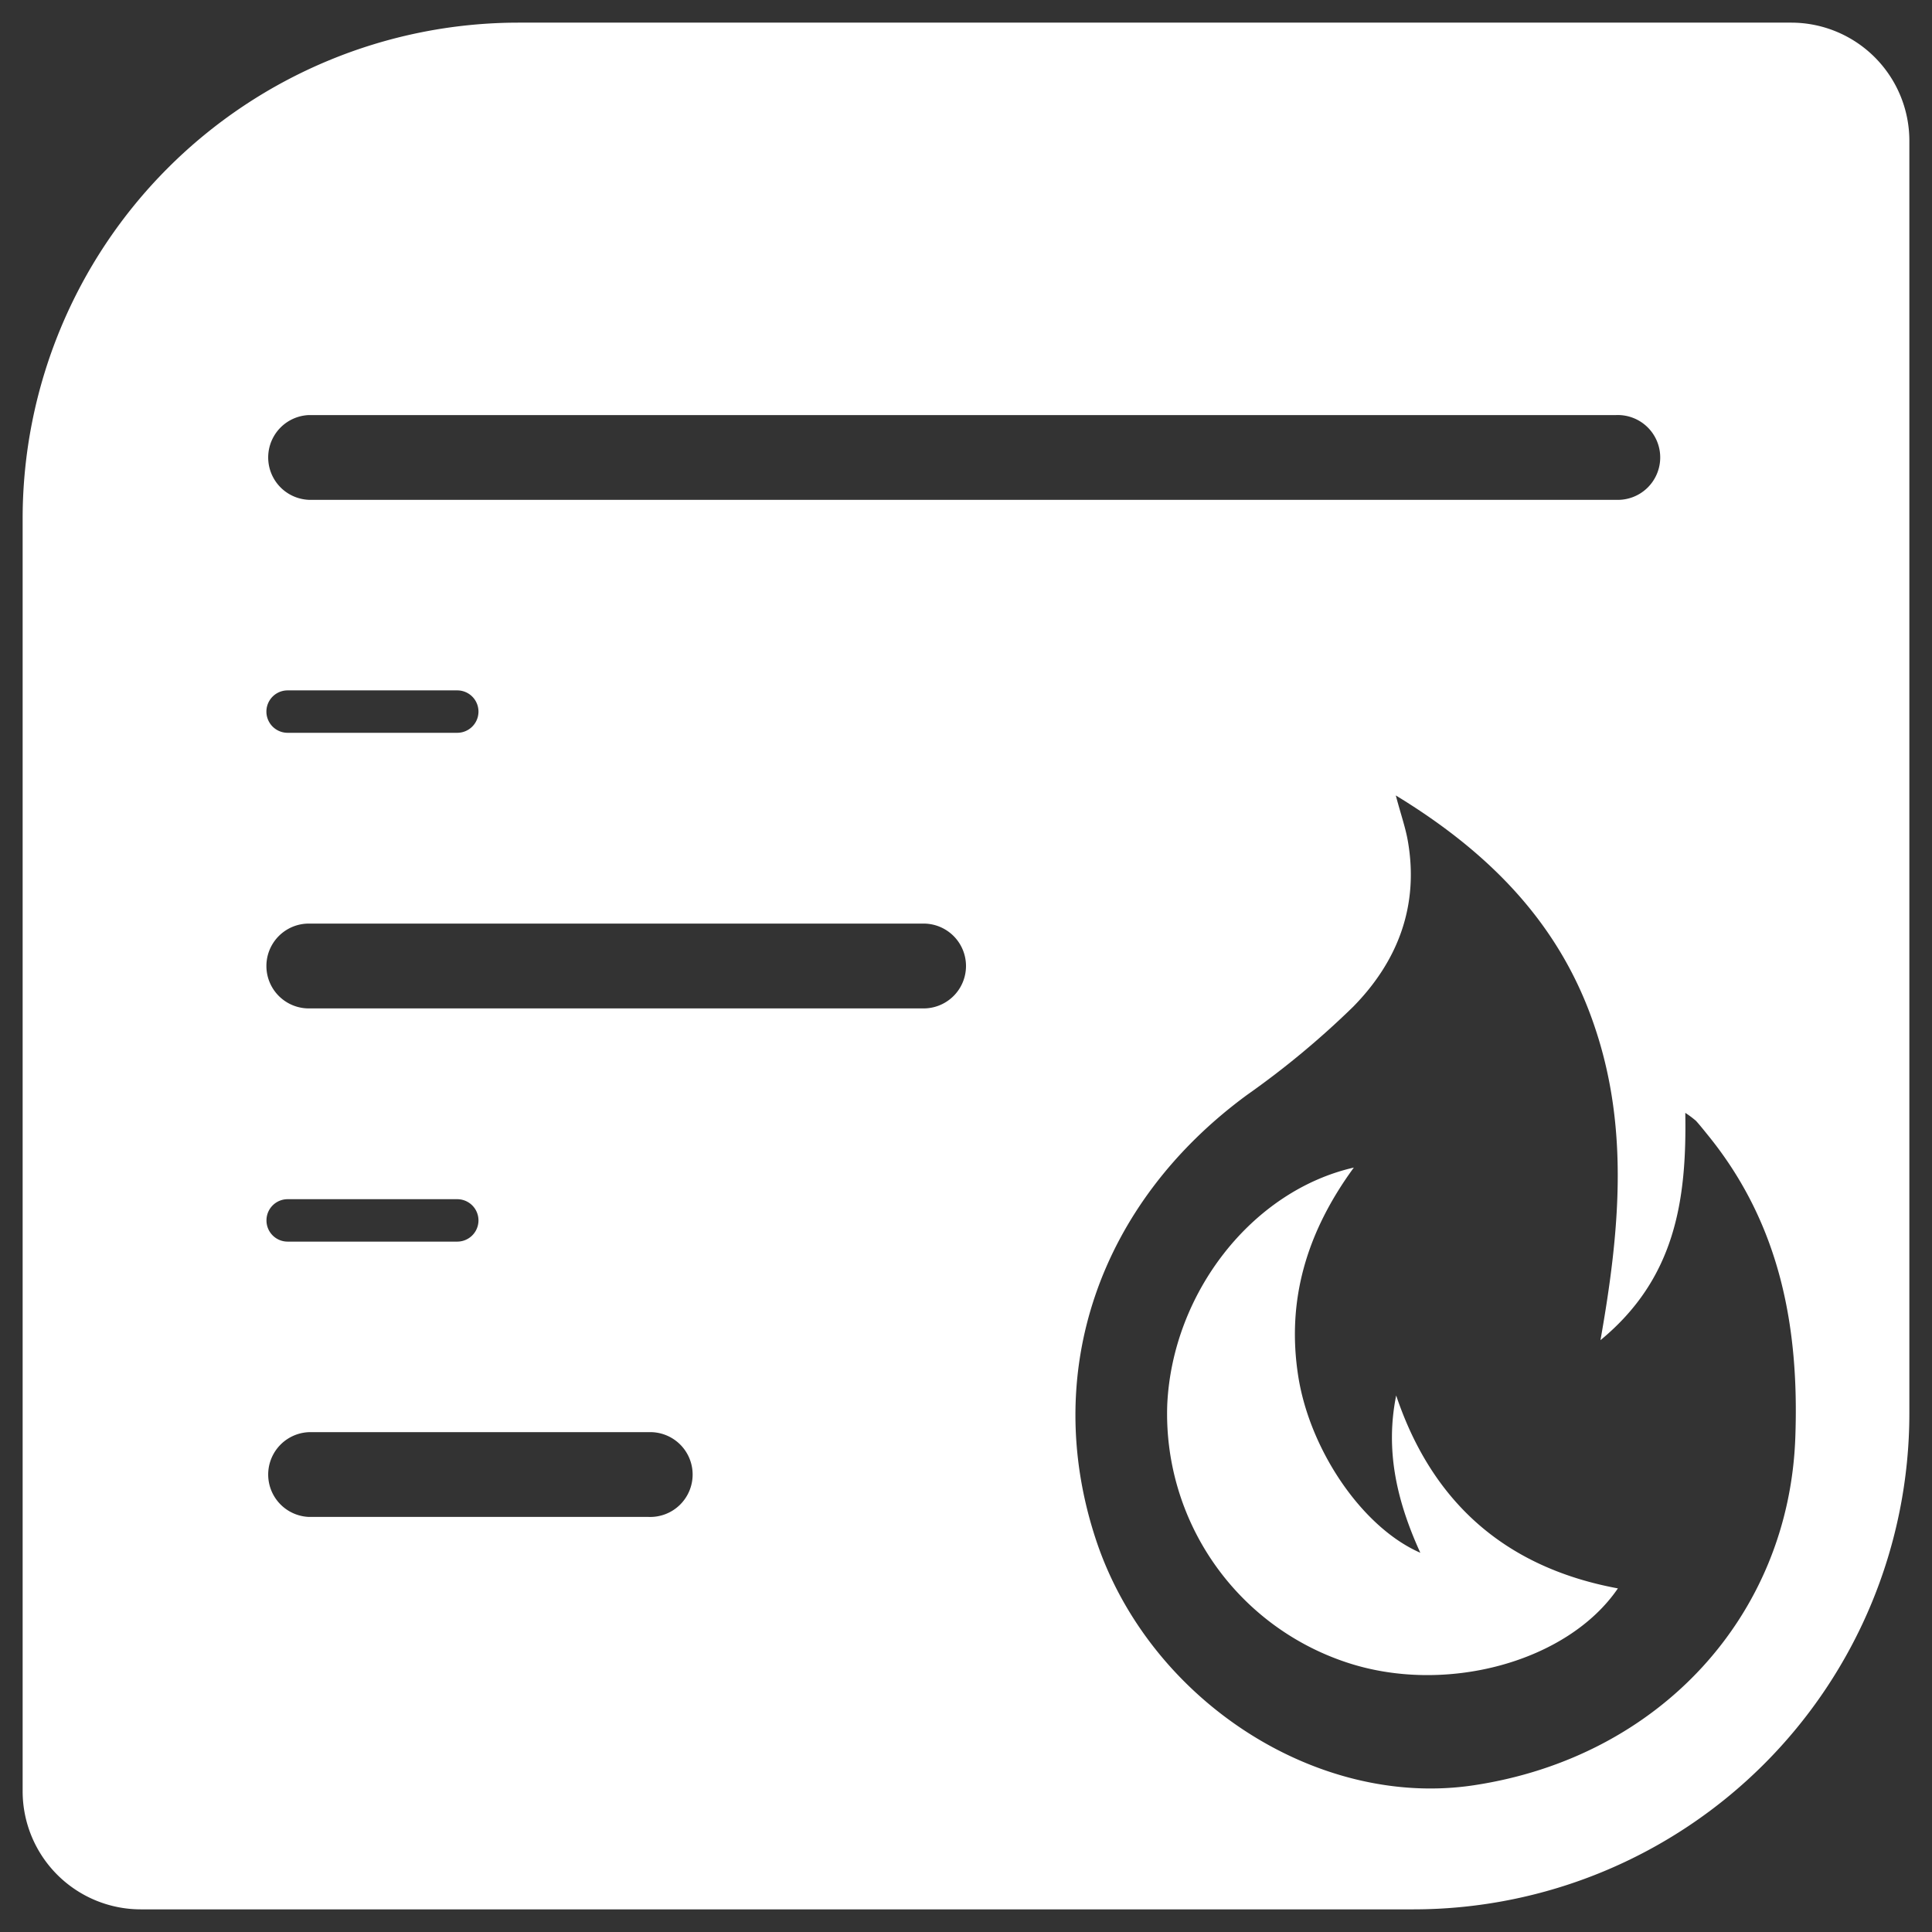 <svg id="Layer_1" data-name="Layer 1" xmlns="http://www.w3.org/2000/svg" viewBox="0 0 256 256"><rect x="0" y="0" width="256" height="256" fill="#333333" stroke="none"/><defs><style>.cls-1{fill:#fff;}</style></defs><title>fu</title><path class="cls-1" d="M185,184.91c-1.49,7.38.14,14.13,3.2,20.84-7.74-3.38-14.61-13.62-16.16-23.29-1.63-10.24,1.16-19.28,7.35-27.75-13.5,3.08-24,16.6-24.72,31.33a34.69,34.69,0,0,0,23.71,34.22c13.07,4.38,29.32,0,36-9.79Q192.21,206.36,185,184.91Z"/><path class="cls-1" d="M237.34,3H68.72A65.73,65.73,0,0,0,3,68.72V237.34A15.66,15.66,0,0,0,18.66,253H187.28A65.73,65.73,0,0,0,253,187.28V18.66A15.66,15.66,0,0,0,237.34,3ZM40.92,55H214.13a5.62,5.62,0,1,1,0,11.23H40.92a5.62,5.62,0,0,1,0-11.23ZM38.11,91.48H60.59a2.81,2.81,0,0,1,0,5.62H38.11a2.81,2.81,0,0,1,0-5.62ZM85.87,201H40.92a5.62,5.62,0,0,1,0-11.23h45a5.62,5.62,0,1,1,0,11.23ZM35.31,161.71a2.8,2.8,0,0,1,2.8-2.81H60.59a2.81,2.81,0,0,1,0,5.62H38.11A2.8,2.8,0,0,1,35.31,161.71Zm87.07-28.09H40.92a5.62,5.62,0,0,1,0-11.24h81.46a5.62,5.62,0,0,1,0,11.24Zm115.51,56.82c-.83,23.62-18,42.39-42.56,46.11-20.79,3.16-43.05-11.27-50.09-32.47-7.35-22.14.35-44.58,20-59a114.34,114.34,0,0,0,14.06-11.68c5.9-6,8.76-13.37,7.24-22-.31-1.76-.92-3.48-1.59-6,12.73,7.75,22,17.36,26.47,31,4.43,13.35,3.18,26.9.65,41.18,9.92-8.17,11.44-18.54,11.24-30.12a12.79,12.79,0,0,1,1.42,1.06c.6.67,1.15,1.37,1.71,2.06C235.89,162.3,238.41,175.87,237.89,190.44Z"/></svg>